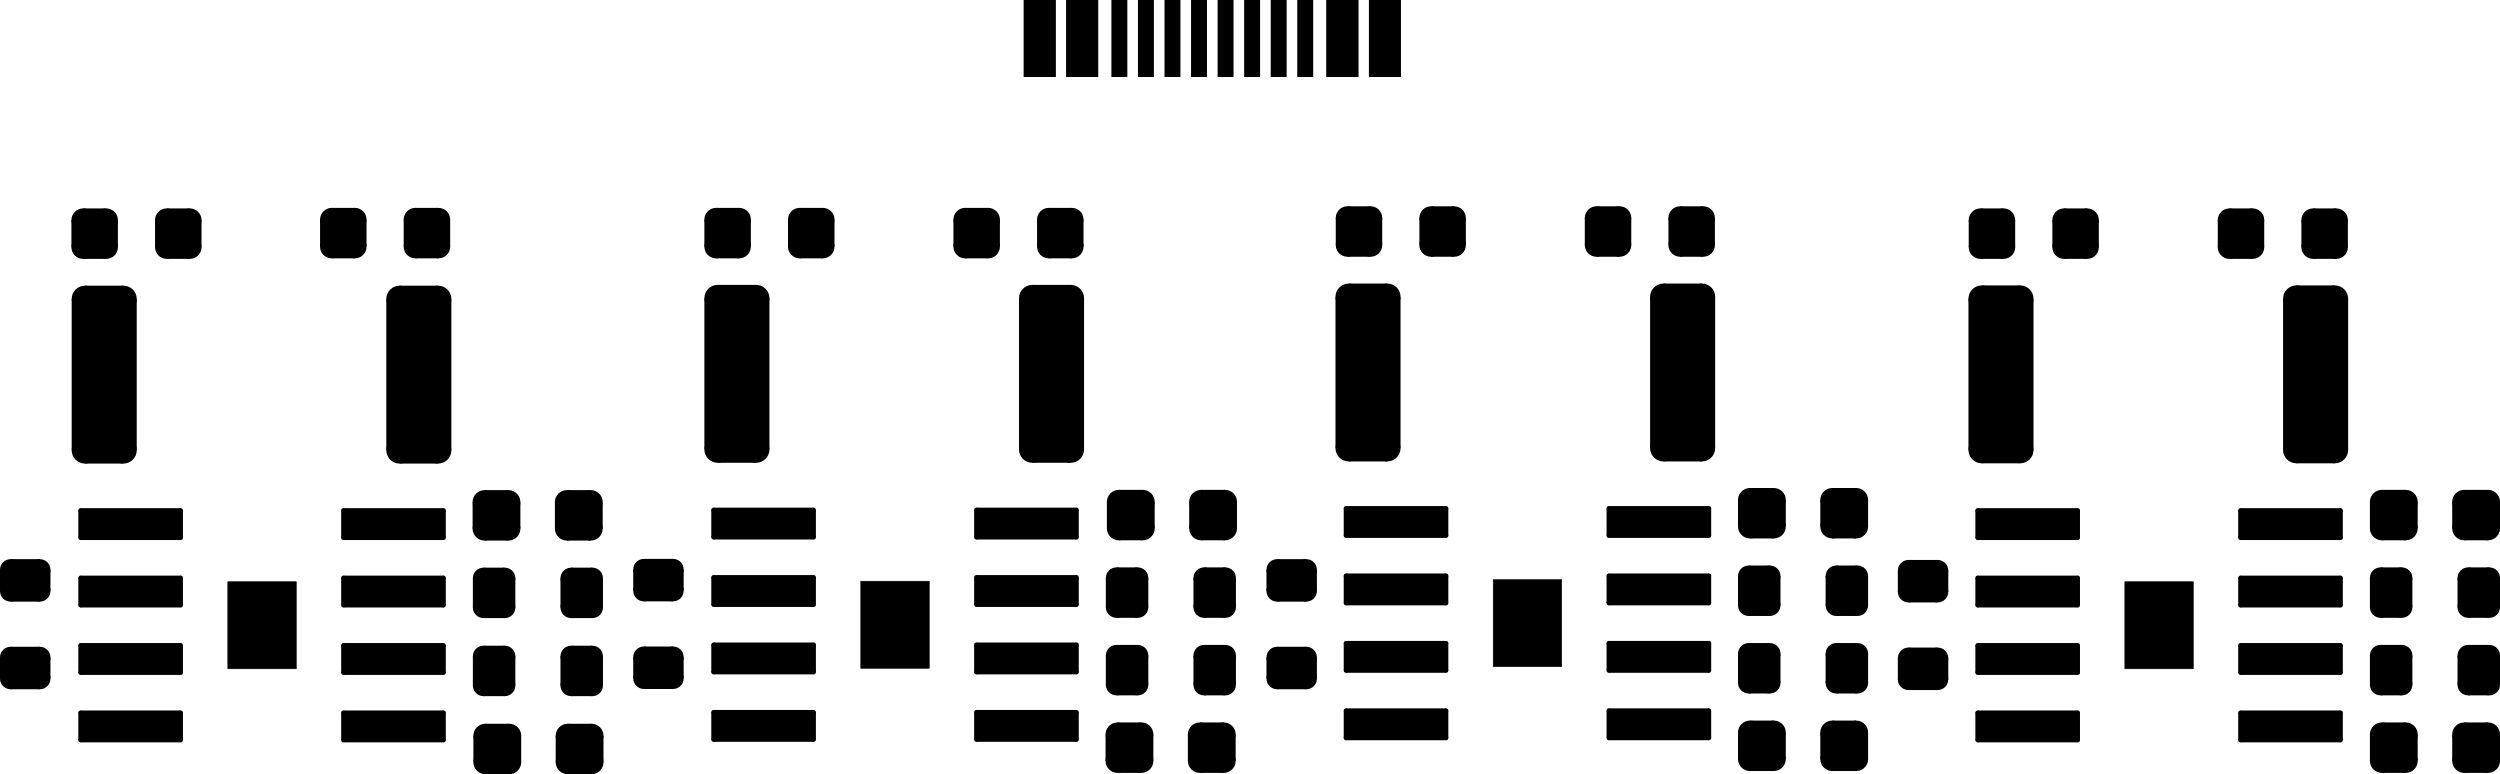 <svg version="1.1" xmlns="http://www.w3.org/2000/svg" xmlns:xlink="http://www.w3.org/1999/xlink" stroke-linecap="round" stroke-linejoin="round" stroke-width="0" fill-rule="evenodd" width="47.08mm" height="14.58mm" viewBox="126300 -101475 47080 14580" id="yS4tVAycnCg3E3cFFxIe"><defs><g id="yS4tVAycnCg3E3cFFxIe_pad-11"><polygon points="-225,-250 225,-250 225,250 -225,250"/><circle cx="-225" cy="-250" r="225"/><circle cx="225" cy="-250" r="225"/><circle cx="225" cy="250" r="225"/><circle cx="-225" cy="250" r="225"/><polygon points="-225,-475 225,-475 225,-25 -225,-25"/><polygon points="450,-250 450,250 0,250 0,-250"/><polygon points="225,25 -225,25 -225,475 225,475"/><polygon points="0,250 0,-250 -450,-250 -450,250"/></g><g id="yS4tVAycnCg3E3cFFxIe_pad-12"><polygon points="-218.75,-256.25 218.75,-256.25 218.75,256.25 -218.75,256.25"/><circle cx="-218.75" cy="-256.25" r="218.75"/><circle cx="218.75" cy="-256.25" r="218.75"/><circle cx="218.75" cy="256.25" r="218.75"/><circle cx="-218.75" cy="256.25" r="218.75"/><polygon points="-218.75,-475 218.75,-475 218.75,-37.5 -218.75,-37.5"/><polygon points="437.5,-256.25 437.5,256.25 0,256.25 0,-256.25"/><polygon points="218.75,37.5 -218.75,37.5 -218.75,475 218.75,475"/><polygon points="0,256.25 0,-256.25 -437.5,-256.25 -437.5,256.25"/></g><g id="yS4tVAycnCg3E3cFFxIe_pad-13"><polygon points="218.75,256.25 -218.75,256.25 -218.75,-256.25 218.75,-256.25"/><circle cx="218.75" cy="256.25" r="218.75"/><circle cx="-218.75" cy="256.25" r="218.75"/><circle cx="-218.75" cy="-256.25" r="218.75"/><circle cx="218.75" cy="-256.25" r="218.75"/><polygon points="218.75,37.5 -218.75,37.5 -218.75,475 218.75,475"/><polygon points="0,256.25 0,-256.25 -437.5,-256.25 -437.5,256.25"/><polygon points="-218.75,-475 218.75,-475 218.75,-37.5 -218.75,-37.5"/><polygon points="437.5,-256.25 437.5,256.25 0,256.25 0,-256.25"/></g><g id="yS4tVAycnCg3E3cFFxIe_pad-14"><polygon points="275,-200 275,200 -275,200 -275,-200"/><circle cx="275" cy="-200" r="200"/><circle cx="275" cy="200" r="200"/><circle cx="-275" cy="200" r="200"/><circle cx="-275" cy="-200" r="200"/><polygon points="475,-200 475,200 75,200 75,-200"/><polygon points="275,0 -275,0 -275,400 275,400"/><polygon points="-75,200 -75,-200 -475,-200 -475,200"/><polygon points="-275,-400 275,-400 275,0 -275,0"/></g><g id="yS4tVAycnCg3E3cFFxIe_pad-15"><polygon points="-200,-275 200,-275 200,275 -200,275"/><circle cx="-200" cy="-275" r="200"/><circle cx="200" cy="-275" r="200"/><circle cx="200" cy="275" r="200"/><circle cx="-200" cy="275" r="200"/><polygon points="-200,-475 200,-475 200,-75 -200,-75"/><polygon points="400,-275 400,275 0,275 0,-275"/><polygon points="200,75 -200,75 -200,475 200,475"/><polygon points="0,275 0,-275 -400,-275 -400,275"/></g><rect x="-300" y="-725" width="600" height="1450" id="yS4tVAycnCg3E3cFFxIe_pad-16"/><rect x="-150" y="-725" width="300" height="1450" id="yS4tVAycnCg3E3cFFxIe_pad-17"/><g id="yS4tVAycnCg3E3cFFxIe_pad-18"><polygon points="200,275 -200,275 -200,-275 200,-275"/><circle cx="200" cy="275" r="200"/><circle cx="-200" cy="275" r="200"/><circle cx="-200" cy="-275" r="200"/><circle cx="200" cy="-275" r="200"/><polygon points="200,75 -200,75 -200,475 200,475"/><polygon points="0,275 0,-275 -400,-275 -400,275"/><polygon points="-200,-475 200,-475 200,-75 -200,-75"/><polygon points="400,-275 400,275 0,275 0,-275"/></g><g id="yS4tVAycnCg3E3cFFxIe_pad-19"><polygon points="362.5,1425 -362.5,1425 -362.5,-1425 362.5,-1425"/><circle cx="362.5" cy="1425" r="250"/><circle cx="-362.5" cy="1425" r="250"/><circle cx="-362.5" cy="-1425" r="250"/><circle cx="362.5" cy="-1425" r="250"/><polygon points="362.5,1175 -362.5,1175 -362.5,1675 362.5,1675"/><polygon points="-112.5,1425 -112.5,-1425 -612.5,-1425 -612.5,1425"/><polygon points="-362.5,-1675 362.5,-1675 362.5,-1175 -362.5,-1175"/><polygon points="612.5,-1425 612.5,1425 112.5,1425 112.5,-1425"/></g><g id="yS4tVAycnCg3E3cFFxIe_pad-20"><polygon points="-943,-258 943,-258 943,258 -943,258"/><circle cx="-943" cy="-258" r="42"/><circle cx="943" cy="-258" r="42"/><circle cx="943" cy="258" r="42"/><circle cx="-943" cy="258" r="42"/><polygon points="-943,-300 943,-300 943,-216 -943,-216"/><polygon points="985,-258 985,258 901,258 901,-258"/><polygon points="943,216 -943,216 -943,300 943,300"/><polygon points="-901,258 -901,-258 -985,-258 -985,258"/></g></defs><g transform="translate(0,-188370) scale(1,-1)" fill="currentColor" stroke="currentColor"><path d="M 167605 -99490 166315 -99490 166315 -97850 167605 -97850 167605 -99490" fill="none" stroke-width="10"/><path d="M 167605 -99490 166315 -99490 166315 -97850 167605 -97850 167605 -99490"/><path d="M 155710 -99450 154420 -99450 154420 -97810 155710 -97810 155710 -99450" fill="none" stroke-width="10"/><path d="M 155710 -99450 154420 -99450 154420 -97810 155710 -97810 155710 -99450"/><path d="M 131880 -99490 130590 -99490 130590 -97850 131880 -97850 131880 -99490" fill="none" stroke-width="10"/><path d="M 131880 -99490 130590 -99490 130590 -97850 131880 -97850 131880 -99490"/><path d="M 143800 -99480 142510 -99480 142510 -97840 143800 -97840 143800 -99480" fill="none" stroke-width="10"/><path d="M 143800 -99480 142510 -99480 142510 -97840 143800 -97840 143800 -99480"/><use xlink:href="#yS4tVAycnCg3E3cFFxIe_pad-11" x="159480" y="-96560"/><use xlink:href="#yS4tVAycnCg3E3cFFxIe_pad-11" x="161030" y="-96560"/><use xlink:href="#yS4tVAycnCg3E3cFFxIe_pad-12" x="140002.5" y="-91285"/><use xlink:href="#yS4tVAycnCg3E3cFFxIe_pad-12" x="141577.5" y="-91285"/><use xlink:href="#yS4tVAycnCg3E3cFFxIe_pad-13" x="134340" y="-91285"/><use xlink:href="#yS4tVAycnCg3E3cFFxIe_pad-13" x="132765" y="-91285"/><use xlink:href="#yS4tVAycnCg3E3cFFxIe_pad-14" x="126775" y="-99475"/><use xlink:href="#yS4tVAycnCg3E3cFFxIe_pad-14" x="126775" y="-97825"/><use xlink:href="#yS4tVAycnCg3E3cFFxIe_pad-11" x="135665" y="-101000"/><use xlink:href="#yS4tVAycnCg3E3cFFxIe_pad-11" x="137215" y="-101000"/><use xlink:href="#yS4tVAycnCg3E3cFFxIe_pad-15" x="135605" y="-99530"/><use xlink:href="#yS4tVAycnCg3E3cFFxIe_pad-15" x="137255" y="-99530"/><use xlink:href="#yS4tVAycnCg3E3cFFxIe_pad-16" x="152380" y="-87620"/><use xlink:href="#yS4tVAycnCg3E3cFFxIe_pad-16" x="151580" y="-87620"/><use xlink:href="#yS4tVAycnCg3E3cFFxIe_pad-17" x="150380" y="-87620"/><use xlink:href="#yS4tVAycnCg3E3cFFxIe_pad-17" x="149380" y="-87620"/><use xlink:href="#yS4tVAycnCg3E3cFFxIe_pad-17" x="148880" y="-87620"/><use xlink:href="#yS4tVAycnCg3E3cFFxIe_pad-17" x="147880" y="-87620"/><use xlink:href="#yS4tVAycnCg3E3cFFxIe_pad-16" x="146680" y="-87620"/><use xlink:href="#yS4tVAycnCg3E3cFFxIe_pad-16" x="145880" y="-87620"/><use xlink:href="#yS4tVAycnCg3E3cFFxIe_pad-16" x="145880" y="-87620"/><use xlink:href="#yS4tVAycnCg3E3cFFxIe_pad-16" x="146680" y="-87620"/><use xlink:href="#yS4tVAycnCg3E3cFFxIe_pad-17" x="147380" y="-87620"/><use xlink:href="#yS4tVAycnCg3E3cFFxIe_pad-17" x="148380" y="-87620"/><use xlink:href="#yS4tVAycnCg3E3cFFxIe_pad-17" x="149880" y="-87620"/><use xlink:href="#yS4tVAycnCg3E3cFFxIe_pad-17" x="150880" y="-87620"/><use xlink:href="#yS4tVAycnCg3E3cFFxIe_pad-16" x="151580" y="-87620"/><use xlink:href="#yS4tVAycnCg3E3cFFxIe_pad-16" x="152380" y="-87620"/><use xlink:href="#yS4tVAycnCg3E3cFFxIe_pad-13" x="146267.5" y="-91285"/><use xlink:href="#yS4tVAycnCg3E3cFFxIe_pad-13" x="144692.5" y="-91285"/><use xlink:href="#yS4tVAycnCg3E3cFFxIe_pad-14" x="162515" y="-99490"/><use xlink:href="#yS4tVAycnCg3E3cFFxIe_pad-14" x="162515" y="-97840"/><use xlink:href="#yS4tVAycnCg3E3cFFxIe_pad-11" x="159480" y="-100940"/><use xlink:href="#yS4tVAycnCg3E3cFFxIe_pad-11" x="161030" y="-100940"/><use xlink:href="#yS4tVAycnCg3E3cFFxIe_pad-18" x="172980" y="-98055"/><use xlink:href="#yS4tVAycnCg3E3cFFxIe_pad-18" x="171330" y="-98055"/><use xlink:href="#yS4tVAycnCg3E3cFFxIe_pad-15" x="159430" y="-99480"/><use xlink:href="#yS4tVAycnCg3E3cFFxIe_pad-15" x="161080" y="-99480"/><use xlink:href="#yS4tVAycnCg3E3cFFxIe_pad-14" x="150625" y="-99475"/><use xlink:href="#yS4tVAycnCg3E3cFFxIe_pad-14" x="150625" y="-97825"/><use xlink:href="#yS4tVAycnCg3E3cFFxIe_pad-15" x="171330" y="-99515"/><use xlink:href="#yS4tVAycnCg3E3cFFxIe_pad-15" x="172980" y="-99515"/><use xlink:href="#yS4tVAycnCg3E3cFFxIe_pad-12" x="163812.5" y="-91295"/><use xlink:href="#yS4tVAycnCg3E3cFFxIe_pad-12" x="165387.5" y="-91295"/><use xlink:href="#yS4tVAycnCg3E3cFFxIe_pad-19" x="169907.5" y="-93945"/><use xlink:href="#yS4tVAycnCg3E3cFFxIe_pad-19" x="163982.5" y="-93945"/><use xlink:href="#yS4tVAycnCg3E3cFFxIe_pad-13" x="170077.5" y="-91295"/><use xlink:href="#yS4tVAycnCg3E3cFFxIe_pad-13" x="168502.5" y="-91295"/><use xlink:href="#yS4tVAycnCg3E3cFFxIe_pad-19" x="134187.5" y="-93950"/><use xlink:href="#yS4tVAycnCg3E3cFFxIe_pad-19" x="128262.5" y="-93950"/><use xlink:href="#yS4tVAycnCg3E3cFFxIe_pad-11" x="135650" y="-96600"/><use xlink:href="#yS4tVAycnCg3E3cFFxIe_pad-11" x="137200" y="-96600"/><use xlink:href="#yS4tVAycnCg3E3cFFxIe_pad-11" x="171380" y="-96595"/><use xlink:href="#yS4tVAycnCg3E3cFFxIe_pad-11" x="172930" y="-96595"/><use xlink:href="#yS4tVAycnCg3E3cFFxIe_pad-20" x="164485" y="-96765"/><use xlink:href="#yS4tVAycnCg3E3cFFxIe_pad-20" x="164485" y="-98035"/><use xlink:href="#yS4tVAycnCg3E3cFFxIe_pad-20" x="164485" y="-99305"/><use xlink:href="#yS4tVAycnCg3E3cFFxIe_pad-20" x="164485" y="-100575"/><use xlink:href="#yS4tVAycnCg3E3cFFxIe_pad-20" x="169435" y="-100575"/><use xlink:href="#yS4tVAycnCg3E3cFFxIe_pad-20" x="169435" y="-99305"/><use xlink:href="#yS4tVAycnCg3E3cFFxIe_pad-20" x="169435" y="-98035"/><use xlink:href="#yS4tVAycnCg3E3cFFxIe_pad-20" x="169435" y="-96765"/><use xlink:href="#yS4tVAycnCg3E3cFFxIe_pad-11" x="147570" y="-100975"/><use xlink:href="#yS4tVAycnCg3E3cFFxIe_pad-11" x="149120" y="-100975"/><use xlink:href="#yS4tVAycnCg3E3cFFxIe_pad-11" x="171380" y="-100975"/><use xlink:href="#yS4tVAycnCg3E3cFFxIe_pad-11" x="172930" y="-100975"/><use xlink:href="#yS4tVAycnCg3E3cFFxIe_pad-15" x="147525" y="-99515"/><use xlink:href="#yS4tVAycnCg3E3cFFxIe_pad-15" x="149175" y="-99515"/><use xlink:href="#yS4tVAycnCg3E3cFFxIe_pad-20" x="152590" y="-96725"/><use xlink:href="#yS4tVAycnCg3E3cFFxIe_pad-20" x="152590" y="-97995"/><use xlink:href="#yS4tVAycnCg3E3cFFxIe_pad-20" x="152590" y="-99265"/><use xlink:href="#yS4tVAycnCg3E3cFFxIe_pad-20" x="152590" y="-100535"/><use xlink:href="#yS4tVAycnCg3E3cFFxIe_pad-20" x="157540" y="-100535"/><use xlink:href="#yS4tVAycnCg3E3cFFxIe_pad-20" x="157540" y="-99265"/><use xlink:href="#yS4tVAycnCg3E3cFFxIe_pad-20" x="157540" y="-97995"/><use xlink:href="#yS4tVAycnCg3E3cFFxIe_pad-20" x="157540" y="-96725"/><use xlink:href="#yS4tVAycnCg3E3cFFxIe_pad-18" x="161080" y="-98020"/><use xlink:href="#yS4tVAycnCg3E3cFFxIe_pad-18" x="159430" y="-98020"/><use xlink:href="#yS4tVAycnCg3E3cFFxIe_pad-19" x="157987.5" y="-93910"/><use xlink:href="#yS4tVAycnCg3E3cFFxIe_pad-19" x="152062.5" y="-93910"/><use xlink:href="#yS4tVAycnCg3E3cFFxIe_pad-12" x="128082.5" y="-91295"/><use xlink:href="#yS4tVAycnCg3E3cFFxIe_pad-12" x="129657.5" y="-91295"/><use xlink:href="#yS4tVAycnCg3E3cFFxIe_pad-14" x="138700" y="-97820"/><use xlink:href="#yS4tVAycnCg3E3cFFxIe_pad-14" x="138700" y="-99470"/><use xlink:href="#yS4tVAycnCg3E3cFFxIe_pad-18" x="149175" y="-98055"/><use xlink:href="#yS4tVAycnCg3E3cFFxIe_pad-18" x="147525" y="-98055"/><use xlink:href="#yS4tVAycnCg3E3cFFxIe_pad-18" x="137255" y="-98060"/><use xlink:href="#yS4tVAycnCg3E3cFFxIe_pad-18" x="135605" y="-98060"/><use xlink:href="#yS4tVAycnCg3E3cFFxIe_pad-13" x="158157.5" y="-91255"/><use xlink:href="#yS4tVAycnCg3E3cFFxIe_pad-13" x="156582.5" y="-91255"/><use xlink:href="#yS4tVAycnCg3E3cFFxIe_pad-12" x="151892.5" y="-91255"/><use xlink:href="#yS4tVAycnCg3E3cFFxIe_pad-12" x="153467.5" y="-91255"/><use xlink:href="#yS4tVAycnCg3E3cFFxIe_pad-11" x="147595" y="-96595"/><use xlink:href="#yS4tVAycnCg3E3cFFxIe_pad-11" x="149145" y="-96595"/><use xlink:href="#yS4tVAycnCg3E3cFFxIe_pad-20" x="128760" y="-96765"/><use xlink:href="#yS4tVAycnCg3E3cFFxIe_pad-20" x="128760" y="-98035"/><use xlink:href="#yS4tVAycnCg3E3cFFxIe_pad-20" x="128760" y="-99305"/><use xlink:href="#yS4tVAycnCg3E3cFFxIe_pad-20" x="128760" y="-100575"/><use xlink:href="#yS4tVAycnCg3E3cFFxIe_pad-20" x="133710" y="-100575"/><use xlink:href="#yS4tVAycnCg3E3cFFxIe_pad-20" x="133710" y="-99305"/><use xlink:href="#yS4tVAycnCg3E3cFFxIe_pad-20" x="133710" y="-98035"/><use xlink:href="#yS4tVAycnCg3E3cFFxIe_pad-20" x="133710" y="-96765"/><use xlink:href="#yS4tVAycnCg3E3cFFxIe_pad-20" x="140680" y="-96755"/><use xlink:href="#yS4tVAycnCg3E3cFFxIe_pad-20" x="140680" y="-98025"/><use xlink:href="#yS4tVAycnCg3E3cFFxIe_pad-20" x="140680" y="-99295"/><use xlink:href="#yS4tVAycnCg3E3cFFxIe_pad-20" x="140680" y="-100565"/><use xlink:href="#yS4tVAycnCg3E3cFFxIe_pad-20" x="145630" y="-100565"/><use xlink:href="#yS4tVAycnCg3E3cFFxIe_pad-20" x="145630" y="-99295"/><use xlink:href="#yS4tVAycnCg3E3cFFxIe_pad-20" x="145630" y="-98025"/><use xlink:href="#yS4tVAycnCg3E3cFFxIe_pad-20" x="145630" y="-96755"/><use xlink:href="#yS4tVAycnCg3E3cFFxIe_pad-19" x="146102.5" y="-93935"/><use xlink:href="#yS4tVAycnCg3E3cFFxIe_pad-19" x="140177.5" y="-93935"/></g></svg>